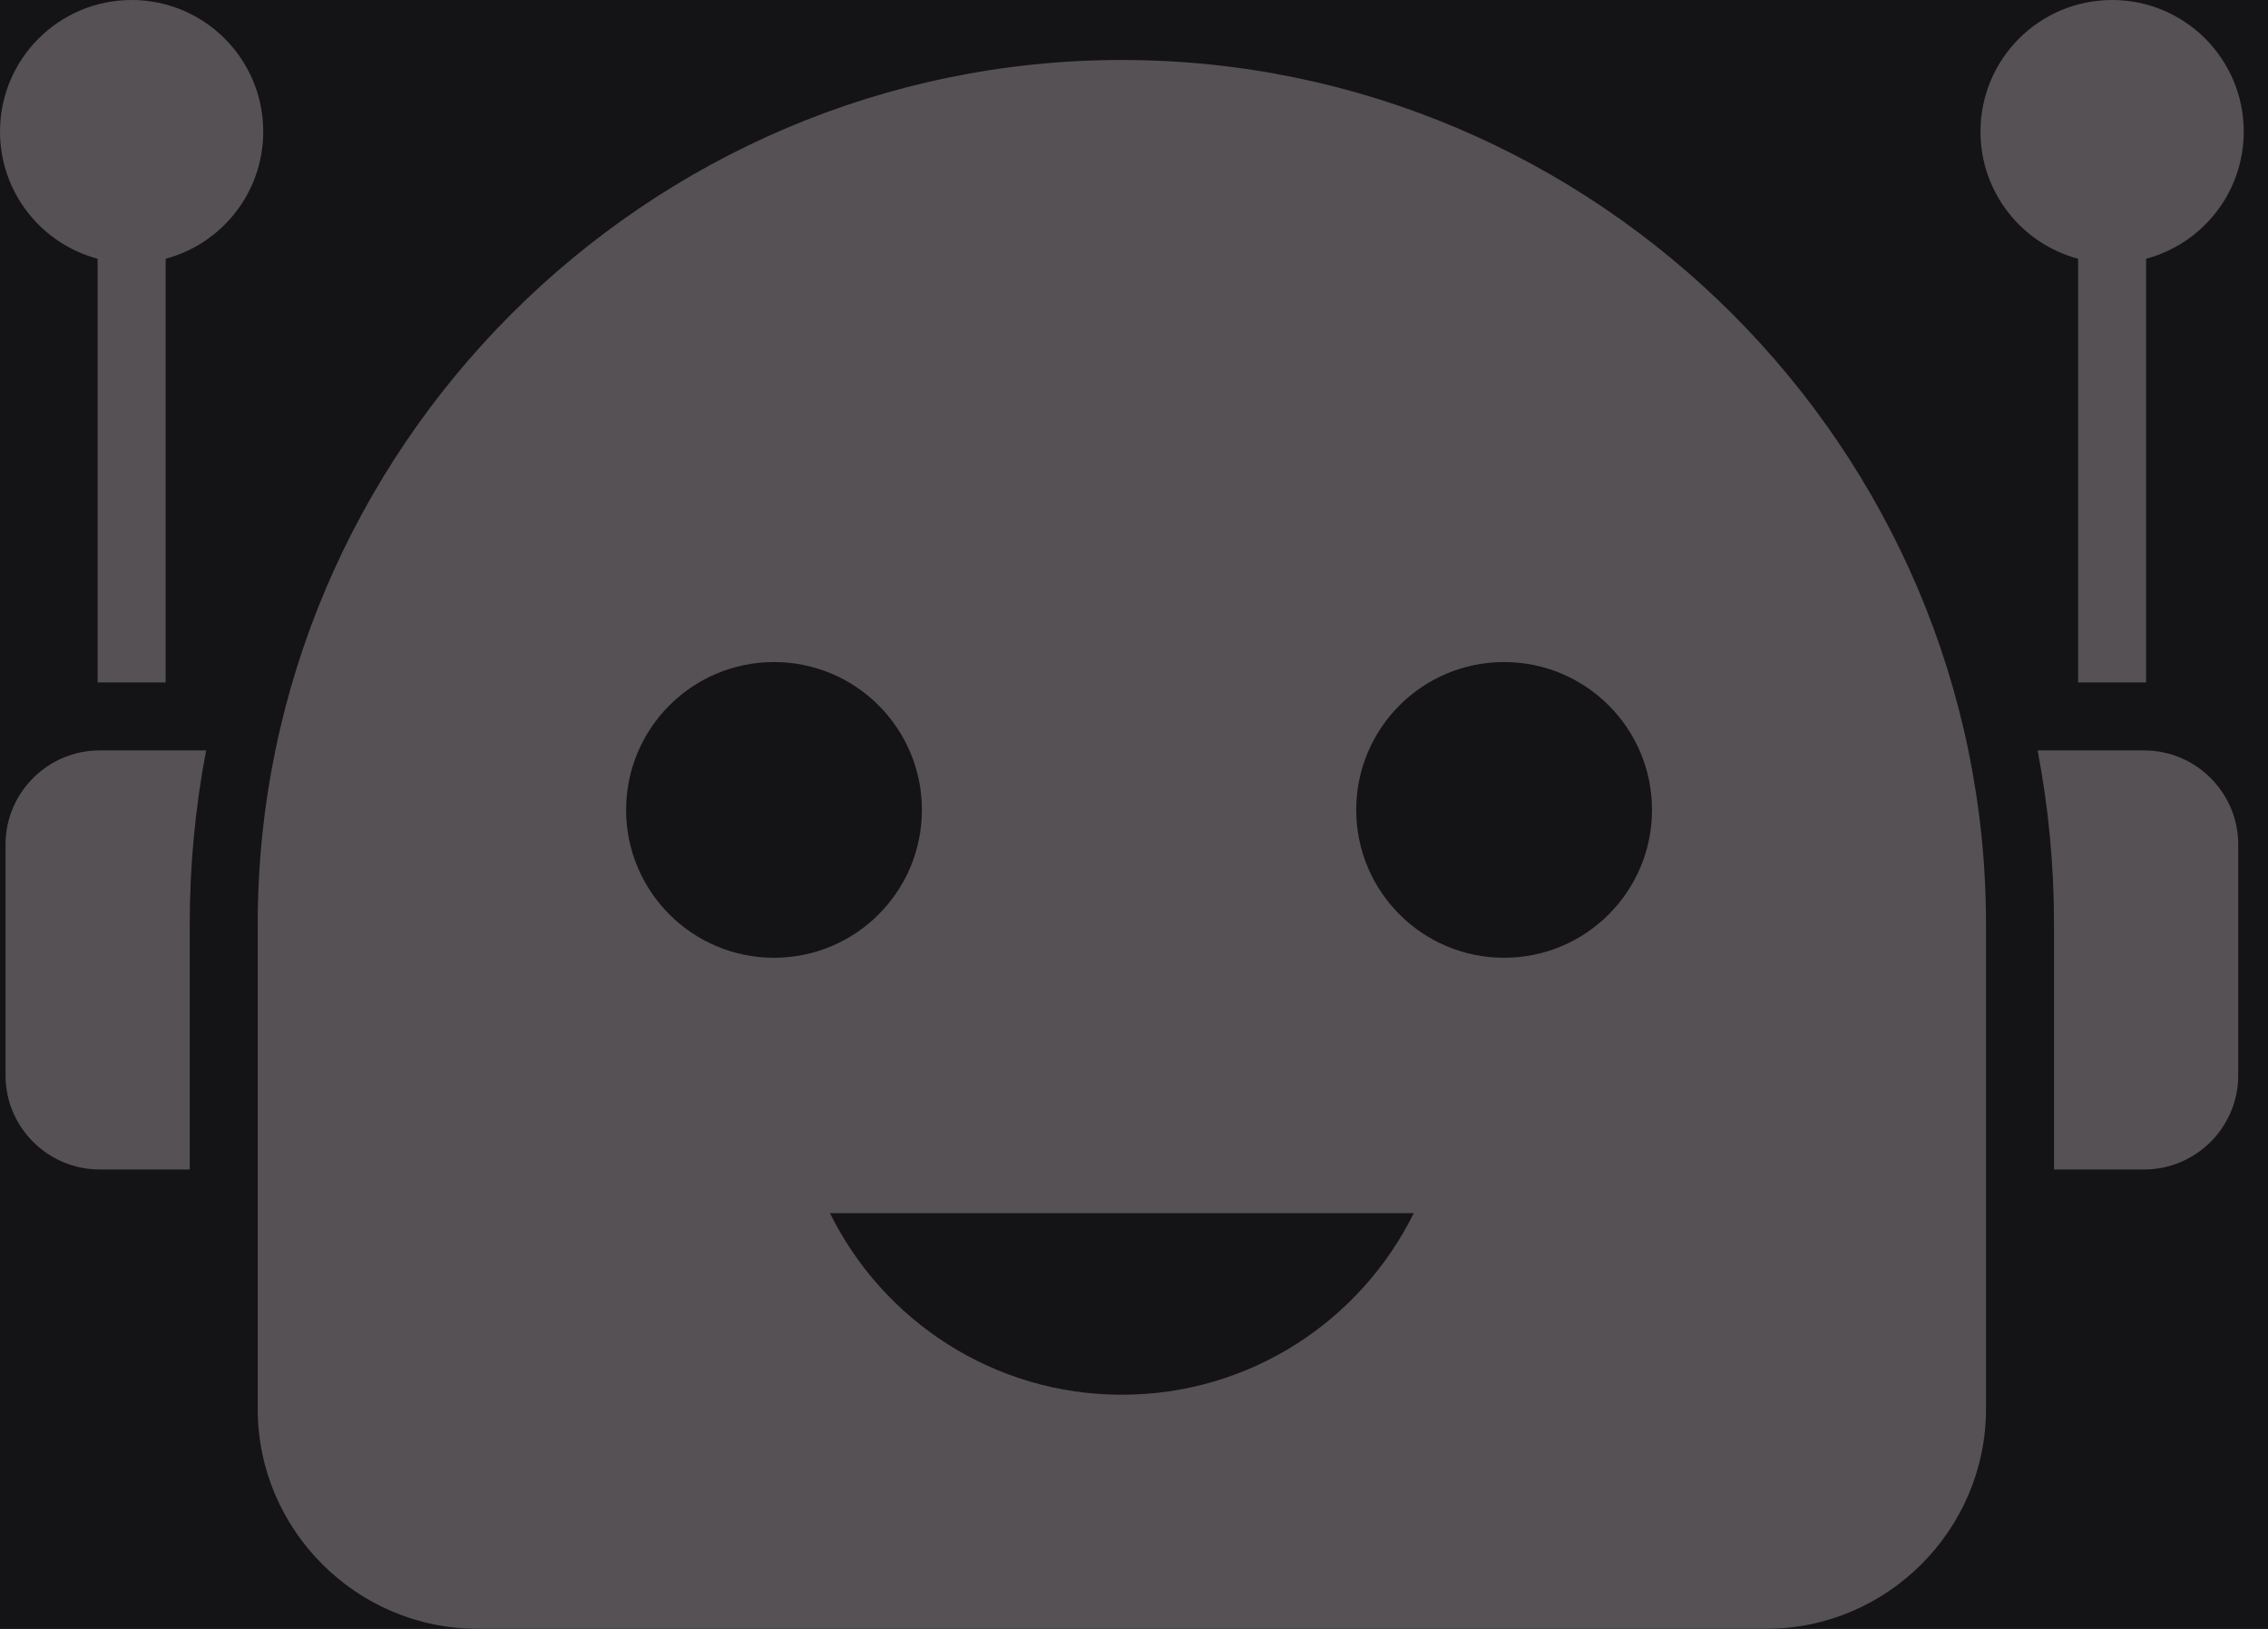 <svg width="71" height="51" viewBox="0 0 71 51" fill="none" xmlns="http://www.w3.org/2000/svg">
<rect width="71" height="51" fill="#1E1E1E"/>
<g id="down" clip-path="url(#clip0_1233_433)">
<rect width="1920" height="5914" transform="translate(-783 -5113)" fill="#141316"/>
<rect id="Rectangle 1325" x="-100" y="-86" width="264" height="355" rx="24" stroke="#1C191D" stroke-width="2"/>
<g id="Group 395">
<path id="Vector" d="M35.12 1.878C20.242 1.878 8.068 14.052 8.068 28.93V44.12C8.068 47.904 11.165 51 14.949 51H55.292C59.076 51 62.172 47.903 62.172 44.12V28.93C62.172 14.052 49.999 1.878 35.12 1.878ZM19.601 25.359C19.601 22.802 21.674 20.73 24.231 20.73C26.788 20.73 28.86 22.802 28.86 25.359C28.86 27.916 26.788 29.989 24.231 29.989C21.674 29.989 19.601 27.916 19.601 25.359ZM35.12 43.671C31.111 43.671 27.643 41.353 25.982 37.985H44.258C42.597 41.353 39.13 43.671 35.12 43.671ZM47.086 29.989C44.529 29.989 42.457 27.916 42.457 25.359C42.457 22.802 44.529 20.73 47.086 20.73C49.643 20.73 51.716 22.802 51.716 25.359C51.716 27.916 49.643 29.989 47.086 29.989ZM3.115 23.497H6.453C6.112 25.288 5.94 27.107 5.94 28.93V36.618H3.115C1.497 36.618 0.173 35.294 0.173 33.676V26.439C0.173 24.821 1.497 23.497 3.115 23.497ZM8.241 4.121C8.241 6.028 6.945 7.633 5.185 8.102V21.368H3.115C3.096 21.368 3.076 21.369 3.056 21.369V8.102C1.296 7.633 0 6.028 0 4.121C0 1.845 1.845 0 4.121 0C6.396 0 8.241 1.845 8.241 4.121ZM65.056 8.102C63.296 7.633 61.999 6.028 61.999 4.121C61.999 1.845 63.844 0 66.12 0C68.396 0 70.241 1.845 70.241 4.121C70.241 6.028 68.944 7.633 67.184 8.102V21.369C67.165 21.369 67.145 21.368 67.125 21.368H65.056V8.102ZM70.068 26.439V33.676C70.068 35.294 68.744 36.618 67.126 36.618H64.301V28.93C64.301 27.107 64.129 25.288 63.788 23.497H67.126C68.744 23.497 70.068 24.821 70.068 26.439Z" fill="#555155"/>
</g>
</g>
<defs>
<clipPath id="clip0_1233_433">
<rect width="1920" height="5914" fill="white" transform="translate(-783 -5113)"/>
</clipPath>
</defs>
</svg>
